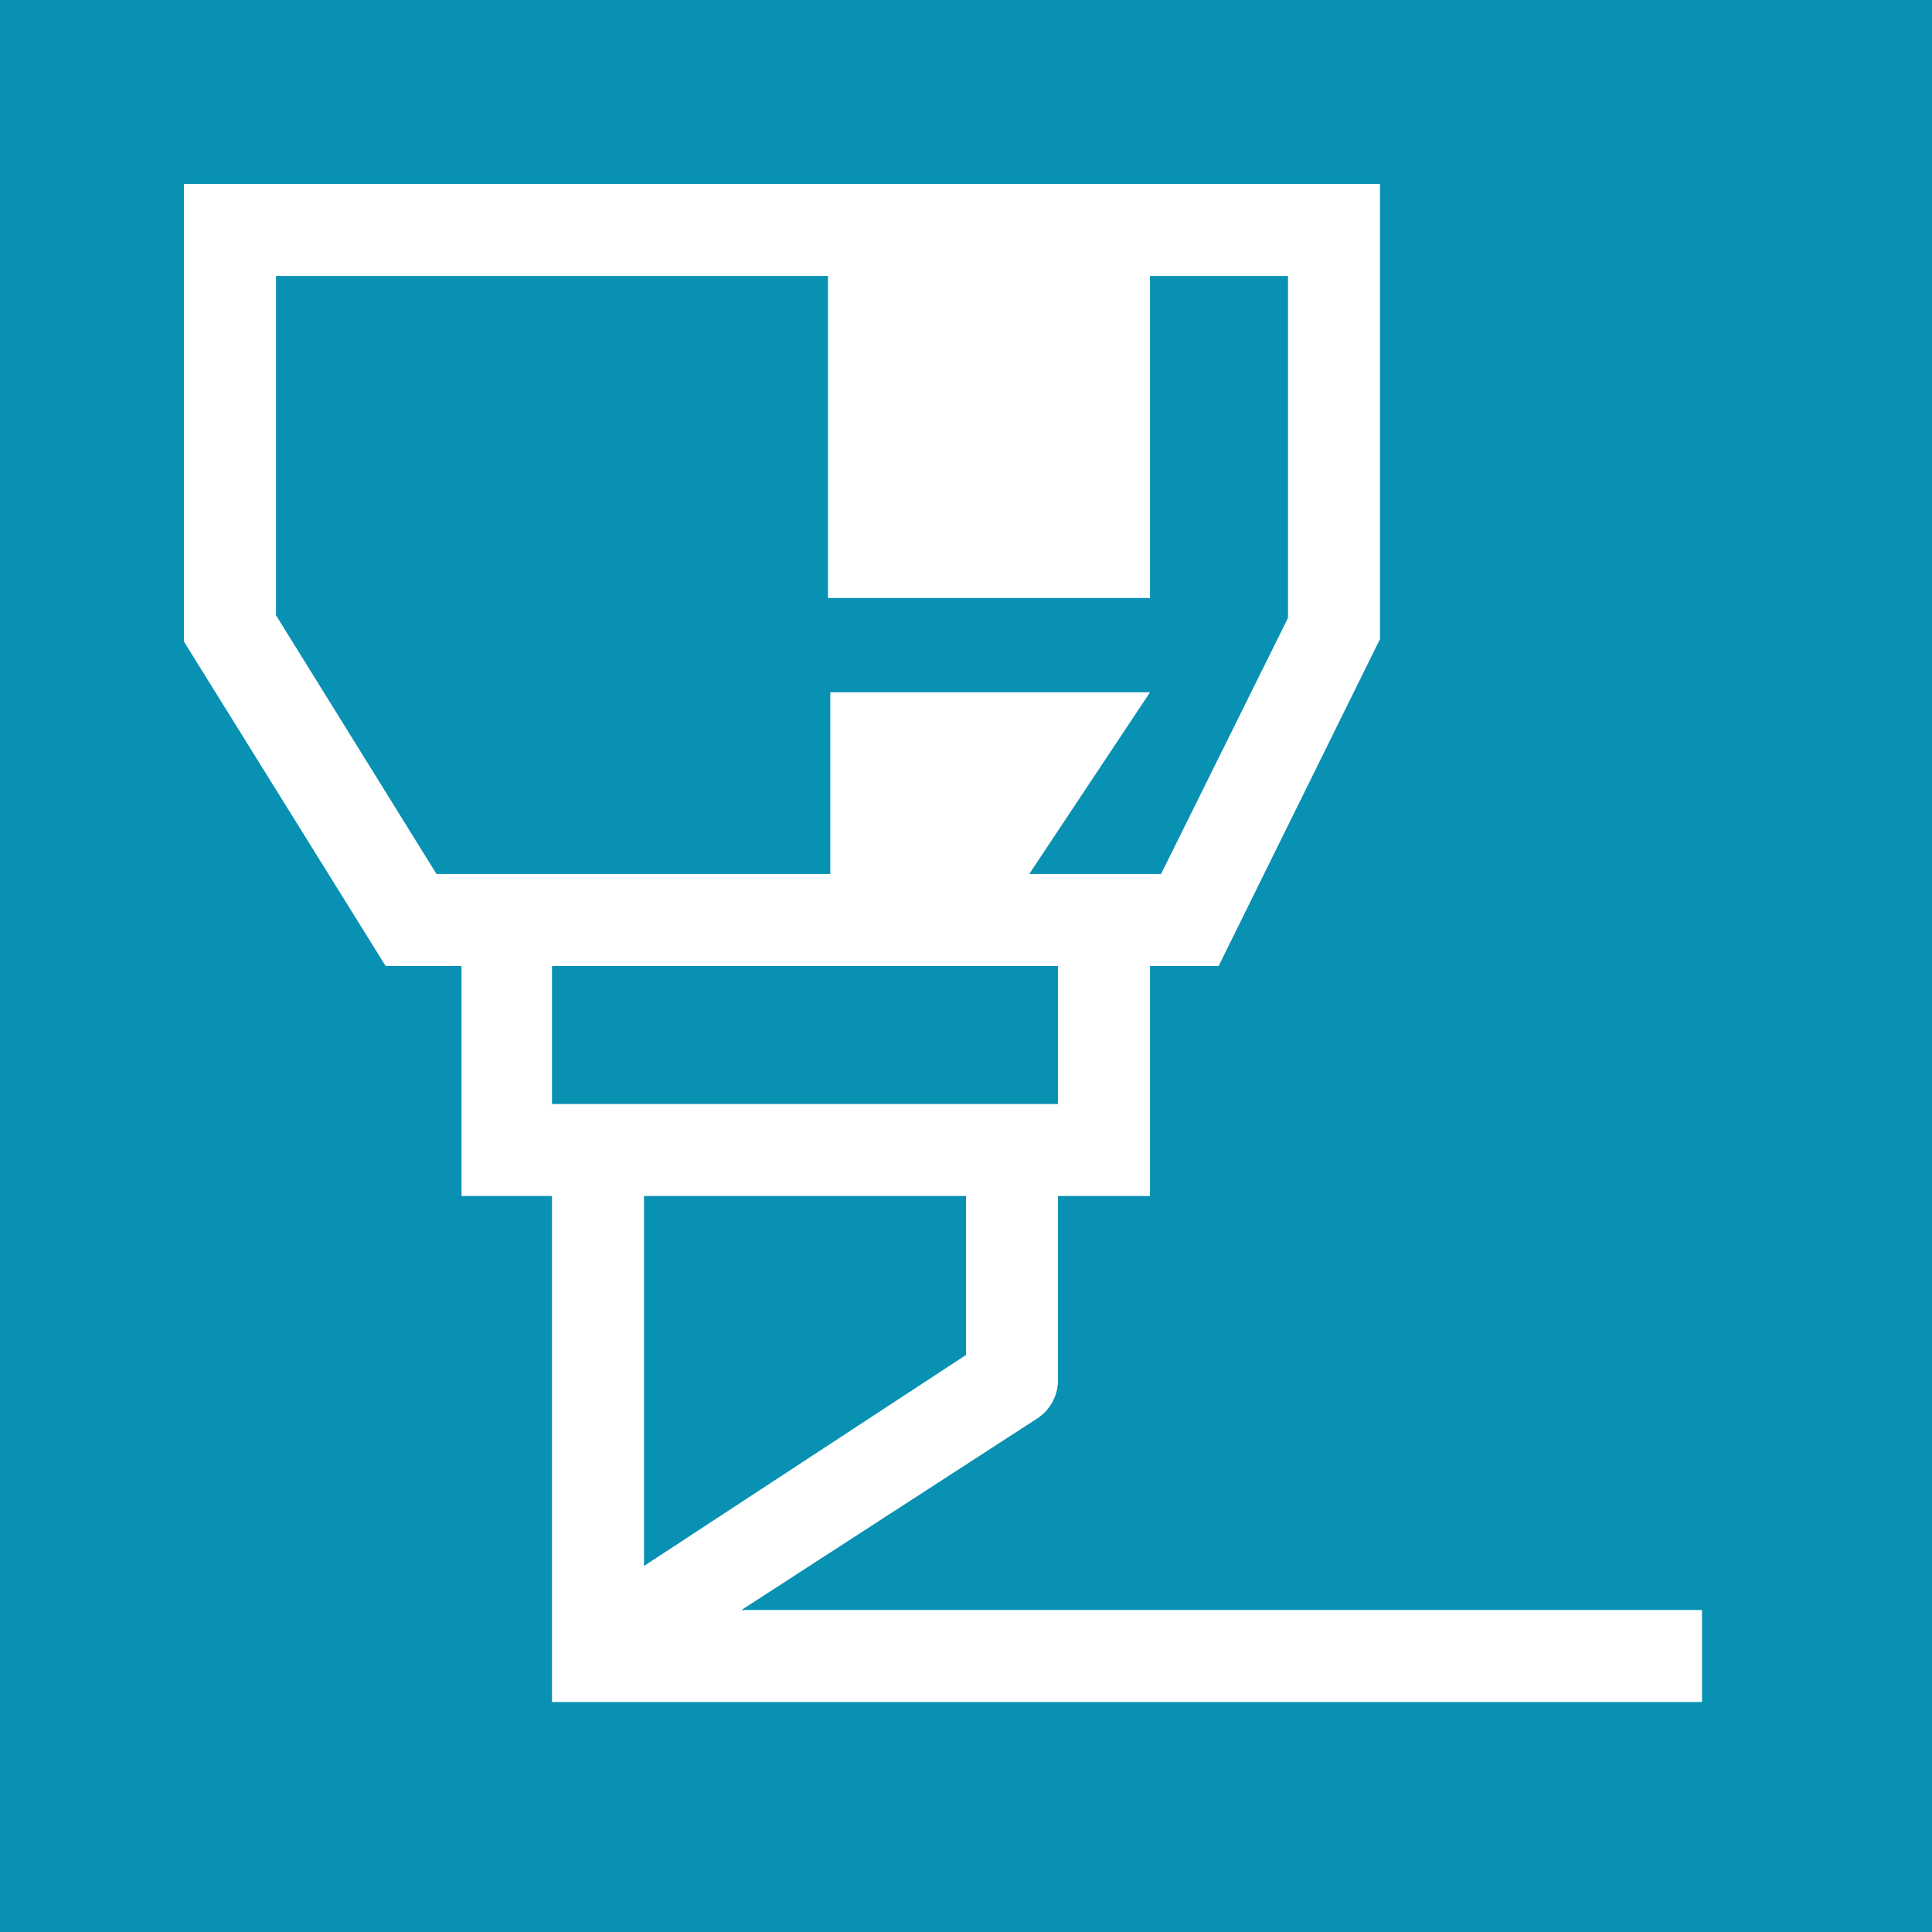 <svg xmlns="http://www.w3.org/2000/svg" xml:space="preserve" height="42" width="42" y="336"><path fill="#0891b2" d="M0 0h42v42H0z"/><g fill="#0891b2"><path d="M12 36h25M22 30l-9.083 5.882V23.539l9.083-.24z"/><path d="M11.095 21H24v4H11.095zM5 5v8.663l3.936 6.273h16.93l3.05-6.273V5z"/></g><path d="m16.119 35 6.424-4.16A.999.999 0 0 0 23 30v-4h2v-5h1.492L30 13.893V4H4v9.95L8.383 21h1.65v5H12v11h25v-2H16.12zM23 24H12v-3h11v3zM9.489 19 6 13.375V6h12v7h7V6h3v7.433L25.24 19h-2.865L25 15.05h-6.95V19H9.49zM14 26h7v3.456l-7 4.587V26z" fill="#fff"/></svg>